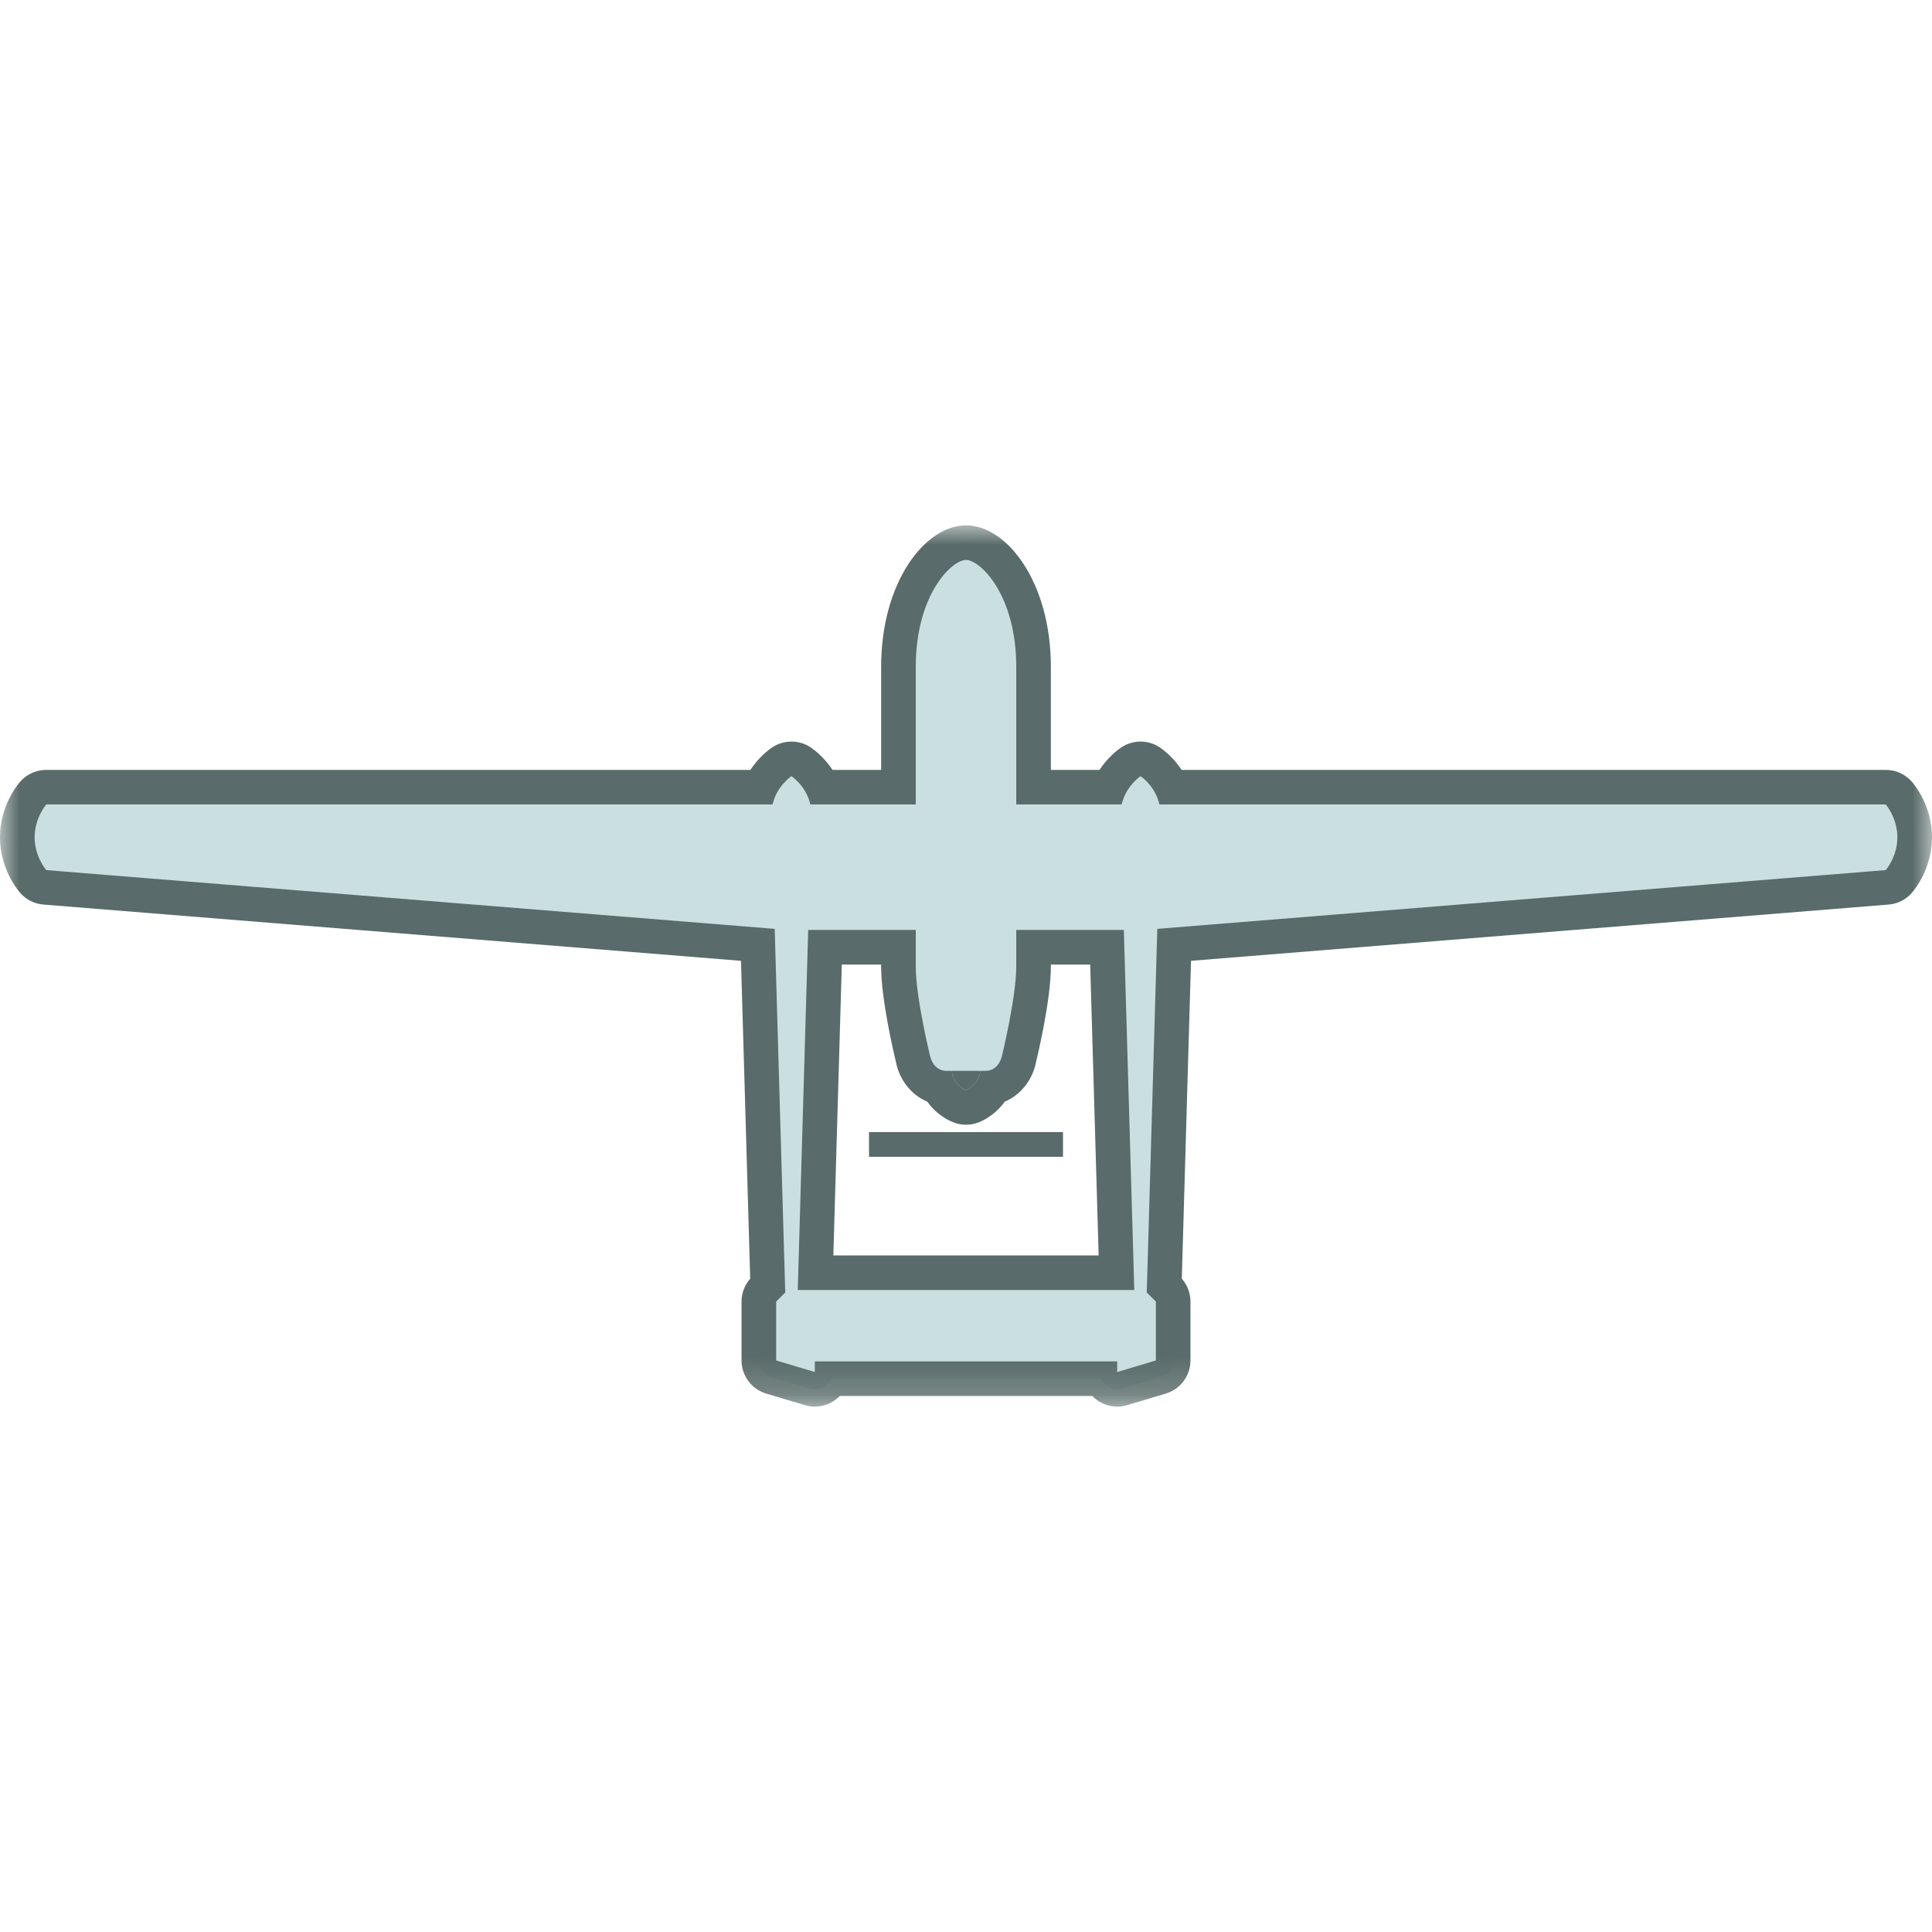 <?xml version="1.0" encoding="UTF-8"?>
<svg width="50px" height="50px" viewBox="0 0 50 50" version="1.1" xmlns="http://www.w3.org/2000/svg" xmlns:xlink="http://www.w3.org/1999/xlink">
    <title>Planes/Eitan@3x</title>
    <defs>
        <polygon id="path-1" points="0 0 50 0 50 22.807 0 22.807"></polygon>
    </defs>
    <g id="Planes/Eitan" stroke="none" stroke-width="1" fill="none" fill-rule="evenodd">
        <g id="Group-10" transform="translate(25, 25) rotate(-360) translate(-25, -25) translate(-0, 13.596)">
            <polygon id="Fill-1" fill="#596B6A" points="22.49 16.342 27.51 16.342 27.51 15.702 22.49 15.702"></polygon>
            <g id="Group-9">
                <path d="M21.107,19.342 L28.894,19.342 C28.844,17.617 28.732,13.766 28.65,10.918 L26.748,10.918 L26.748,11.42 C26.748,12.23 26.412,13.644 26.372,13.811 C26.313,14.125 26.085,14.455 25.705,14.543 C25.568,14.803 25.33,14.965 25.171,15.031 C25.117,15.054 25.058,15.065 25,15.065 C24.942,15.065 24.883,15.054 24.829,15.031 C24.67,14.965 24.433,14.803 24.295,14.543 C23.915,14.455 23.687,14.125 23.628,13.811 C23.588,13.644 23.252,12.231 23.252,11.42 L23.252,10.918 L21.351,10.918 C21.269,13.766 21.157,17.617 21.107,19.342 M28.913,22.36 C28.818,22.36 28.724,22.329 28.646,22.271 C28.581,22.223 28.531,22.158 28.5,22.085 L21.5,22.085 C21.469,22.158 21.419,22.223 21.354,22.271 C21.276,22.329 21.182,22.36 21.087,22.36 C21.044,22.36 21,22.354 20.958,22.341 L19.958,22.041 C19.769,21.984 19.639,21.81 19.639,21.613 L19.639,20.089 C19.639,19.97 19.686,19.856 19.77,19.772 L19.868,19.674 C19.824,18.155 19.701,13.91 19.613,10.856 L1.16,9.368 C1.042,9.358 0.933,9.303 0.856,9.213 C0.814,9.165 0.448,8.719 0.448,8.073 C0.448,7.426 0.814,6.981 0.856,6.932 C0.941,6.833 1.065,6.776 1.196,6.776 L19.679,6.776 C19.877,6.365 20.192,6.146 20.236,6.117 C20.31,6.068 20.397,6.043 20.483,6.043 C20.569,6.043 20.655,6.068 20.73,6.117 C20.773,6.146 21.088,6.365 21.286,6.776 L23.252,6.776 L23.252,3.659 C23.252,1.669 24.27,0.447 25,0.447 C25.73,0.447 26.748,1.669 26.748,3.659 L26.748,6.776 L28.714,6.776 C28.912,6.365 29.227,6.146 29.27,6.117 C29.345,6.068 29.432,6.043 29.517,6.043 C29.604,6.043 29.69,6.068 29.765,6.117 C29.808,6.146 30.123,6.365 30.321,6.776 L48.805,6.776 C48.935,6.776 49.059,6.833 49.145,6.932 C49.186,6.981 49.552,7.426 49.552,8.073 C49.552,8.719 49.186,9.165 49.145,9.213 C49.068,9.303 48.958,9.358 48.841,9.368 L30.387,10.856 C30.301,13.861 30.132,19.674 30.132,19.674 L30.23,19.772 C30.314,19.856 30.361,19.97 30.361,20.089 L30.361,21.613 C30.361,21.81 30.232,21.984 30.042,22.041 L29.042,22.341 C29,22.354 28.957,22.36 28.913,22.36" id="Fill-2" fill="#CAE0E0"></path>
                <g id="Group-6">
                    <mask id="mask-2" fill="white">
                        <use xlink:href="#path-1"></use>
                    </mask>
                    <g id="Clip-5"></g>
                    <path d="M27.196,11.366 L28.214,11.366 C28.288,13.92 28.381,17.114 28.433,18.894 L25.213,18.894 L25,18.894 L24.788,18.894 L21.567,18.894 C21.619,17.114 21.712,13.92 21.786,11.366 L22.804,11.366 L22.804,11.42 C22.804,12.268 23.13,13.656 23.191,13.906 C23.273,14.321 23.559,14.731 23.997,14.914 C24.179,15.172 24.43,15.35 24.657,15.444 C24.767,15.49 24.883,15.512 25,15.512 C25.117,15.512 25.233,15.49 25.343,15.444 C25.57,15.35 25.821,15.172 26.003,14.914 C26.441,14.731 26.727,14.321 26.809,13.906 C26.87,13.656 27.196,12.268 27.196,11.42 L27.196,11.366 Z M25,2.72848411e-12 C23.94,2.72848411e-12 22.804,1.47 22.804,3.659 L22.804,6.329 L21.546,6.329 C21.318,5.985 21.051,5.793 20.977,5.744 C20.827,5.645 20.655,5.596 20.483,5.596 C20.31,5.596 20.138,5.645 19.988,5.744 C19.915,5.793 19.647,5.985 19.419,6.329 L1.196,6.329 C0.934,6.329 0.686,6.443 0.516,6.641 C0.429,6.741 -1.59161573e-12,7.282 -1.59161573e-12,8.073 C-1.59161573e-12,8.863 0.43,9.404 0.516,9.504 C0.669,9.684 0.888,9.795 1.124,9.814 L19.177,11.27 C19.26,14.16 19.369,17.912 19.415,19.497 C19.271,19.66 19.191,19.87 19.191,20.089 L19.191,21.613 C19.191,22.008 19.45,22.356 19.829,22.47 L20.83,22.769 C20.914,22.795 21.001,22.807 21.087,22.807 C21.277,22.807 21.465,22.746 21.621,22.63 C21.661,22.6 21.699,22.568 21.733,22.532 L24.788,22.532 L25.213,22.532 L28.267,22.532 C28.301,22.568 28.339,22.6 28.379,22.63 C28.535,22.746 28.723,22.807 28.913,22.807 C28.999,22.807 29.086,22.795 29.171,22.769 L30.171,22.47 C30.55,22.356 30.809,22.008 30.809,21.613 L30.809,20.089 C30.809,19.87 30.729,19.66 30.585,19.497 C30.631,17.912 30.74,14.16 30.823,11.27 L48.877,9.814 C49.112,9.795 49.331,9.684 49.484,9.504 C49.571,9.404 50,8.863 50,8.073 C50,7.282 49.571,6.741 49.484,6.641 C49.314,6.443 49.066,6.329 48.804,6.329 L30.581,6.329 C30.353,5.985 30.086,5.793 30.012,5.744 C29.862,5.645 29.69,5.596 29.518,5.596 C29.345,5.596 29.173,5.645 29.023,5.744 C28.95,5.793 28.682,5.985 28.454,6.329 L27.196,6.329 L27.196,3.659 C27.196,1.47 26.06,2.72848411e-12 25,2.72848411e-12 L25,2.72848411e-12 Z M25,14.618 C25,14.618 24.647,14.472 24.635,14.118 L24.5,14.118 C24.133,14.118 24.067,13.718 24.067,13.718 C24.067,13.718 23.7,12.219 23.7,11.42 L23.7,10.471 L20.916,10.471 C20.825,13.628 20.688,18.34 20.646,19.789 L24.788,19.789 L25,19.789 L25.213,19.789 L29.355,19.789 C29.312,18.34 29.175,13.628 29.085,10.471 L26.3,10.471 L26.3,11.42 C26.3,12.219 25.933,13.718 25.933,13.718 C25.933,13.718 25.867,14.118 25.5,14.118 L25.365,14.118 C25.353,14.472 25,14.618 25,14.618 L25,14.618 Z M25,0.895 C25.367,0.895 26.3,1.794 26.3,3.659 L26.3,7.223 L29.029,7.223 C29.137,6.742 29.518,6.491 29.518,6.491 C29.518,6.491 29.898,6.742 30.006,7.223 L48.804,7.223 C48.804,7.223 49.104,7.573 49.104,8.073 C49.104,8.572 48.804,8.922 48.804,8.922 L29.951,10.443 C29.859,13.649 29.718,18.482 29.678,19.854 L29.914,20.089 L29.914,21.613 L28.913,21.912 L28.913,21.637 L25.213,21.637 L24.788,21.637 L21.087,21.637 L21.087,21.912 L20.087,21.613 L20.087,20.089 L20.322,19.854 C20.282,18.482 20.141,13.649 20.049,10.443 L1.196,8.922 C1.196,8.922 0.896,8.572 0.896,8.073 C0.896,7.573 1.196,7.223 1.196,7.223 L19.994,7.223 C20.102,6.742 20.483,6.491 20.483,6.491 C20.483,6.491 20.863,6.742 20.971,7.223 L23.7,7.223 L23.7,3.659 C23.7,1.794 24.633,0.895 25,0.895 L25,0.895 Z" id="Fill-4" fill="#596B6A" mask="url(#mask-2)"></path>
                </g>
                <path d="M24.635,14.118 C24.647,14.472 25,14.618 25,14.618 C25,14.618 25.353,14.472 25.365,14.118 L24.635,14.118 Z" id="Fill-7" fill="#596B6A"></path>
            </g>
        </g>
    </g>
</svg>